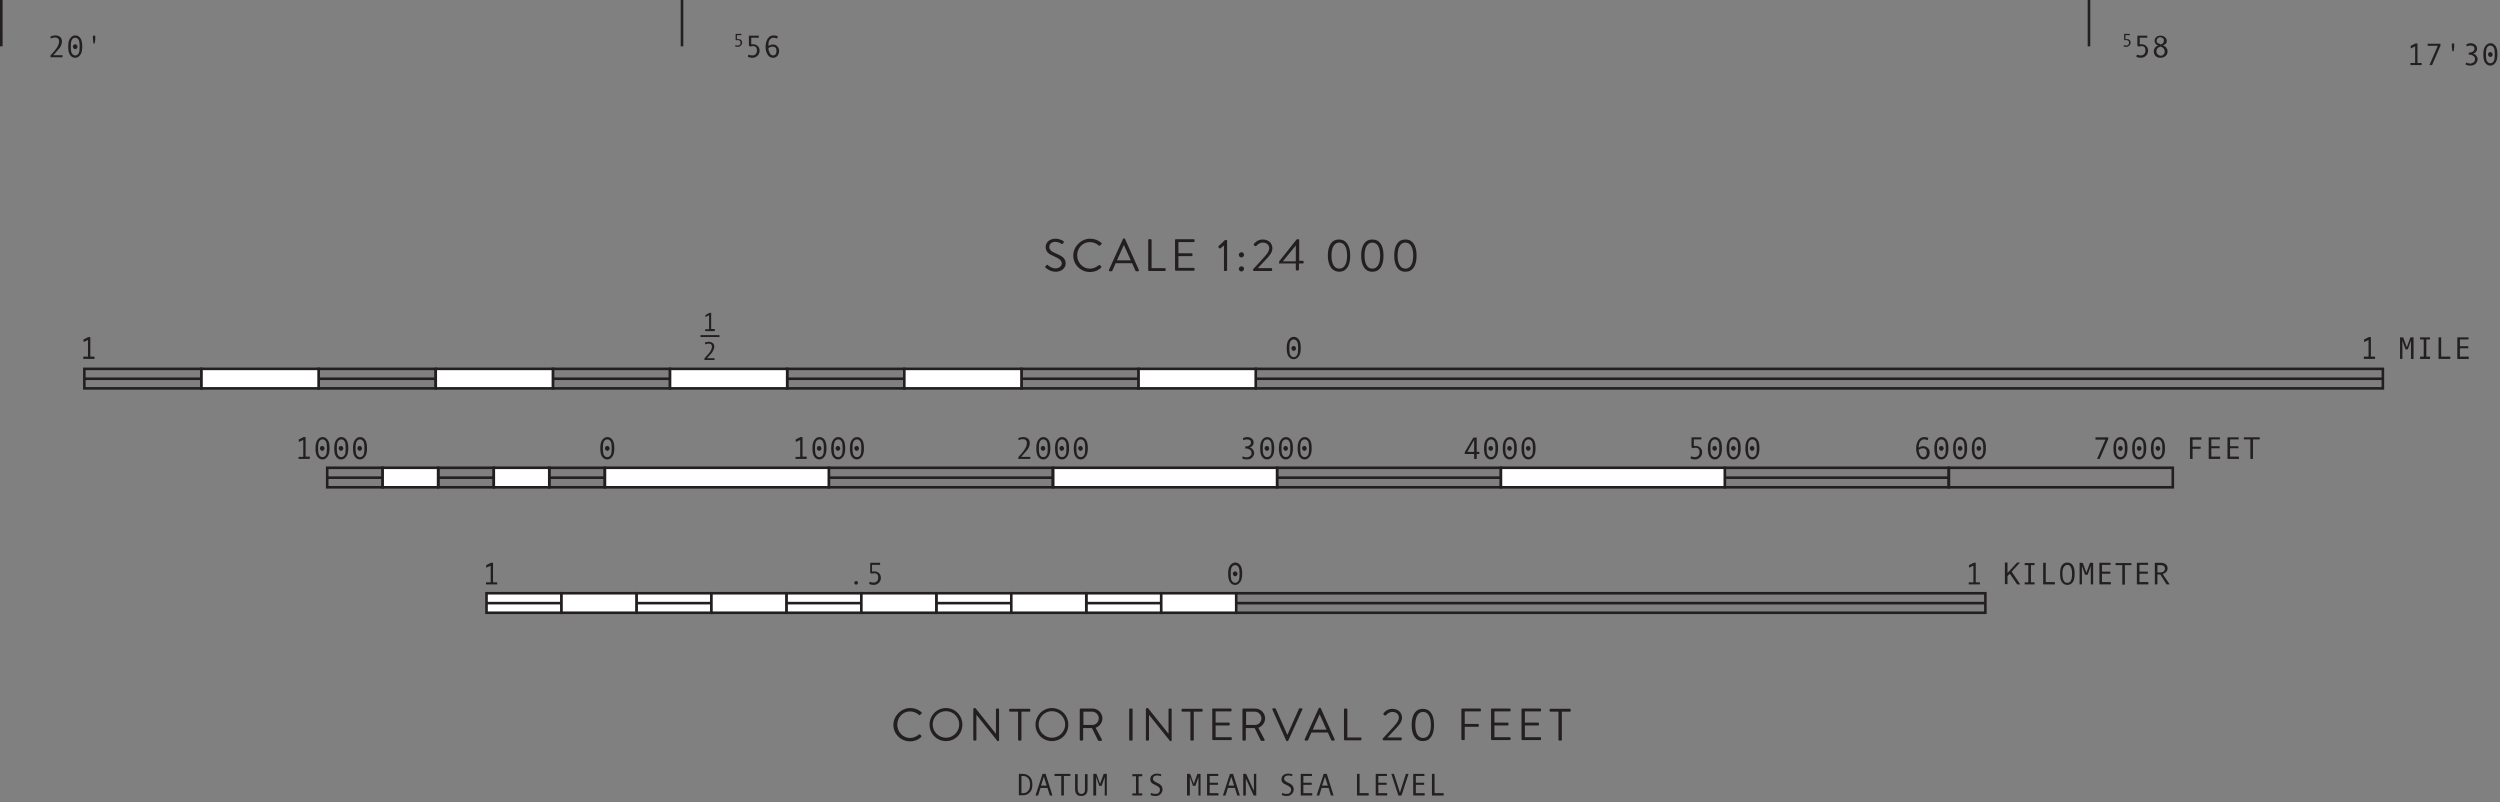 <?xml version="1.0" encoding="utf-8"?>
<!-- Generator: Adobe Illustrator 17.1.0, SVG Export Plug-In . SVG Version: 6.00 Build 0)  -->
<!DOCTYPE svg PUBLIC "-//W3C//DTD SVG 1.1//EN" "http://www.w3.org/Graphics/SVG/1.1/DTD/svg11.dtd">
<svg version="1.1" id="Layer_1" xmlns="http://www.w3.org/2000/svg" xmlns:xlink="http://www.w3.org/1999/xlink" x="0px" y="0px"
	 viewBox="0 0 960.4 308.2" enable-background="new 0 0 960.4 308.2" xml:space="preserve">
<rect x="0" y="0" width="960.4" height="308.2" fill="#808080" stroke="none"/>
<line fill="none" stroke="#231F20" stroke-miterlimit="10" x1="0.5" y1="0" x2="0.5" y2="17.8"/>
<line fill="none" stroke="#231F20" stroke-miterlimit="10" x1="262" y1="0" x2="262" y2="17.8"/>
<line fill="none" stroke="#231F20" stroke-miterlimit="10" x1="802.5" y1="0" x2="802.5" y2="17.8"/>
<g>
	<g>
		<path fill="#231F20" d="M23.9,22h-4.5v-0.7c1.2-1.3,1.9-2.1,2.2-2.6s0.6-0.9,0.8-1.4s0.3-1,0.3-1.4c0-0.5-0.1-0.8-0.4-1.1
			s-0.7-0.4-1.2-0.4c-0.4,0-0.9,0.1-1.6,0.4l-0.1-0.8c0.6-0.2,1.2-0.4,1.9-0.4c0.7,0,1.3,0.2,1.8,0.6s0.7,1,0.7,1.7
			c0,0.5-0.1,1-0.3,1.5s-0.5,1-0.9,1.4s-1.1,1.3-2.1,2.4h3.5V22z"/>
		<path fill="#231F20" d="M28.9,13.6c0.9,0,1.5,0.4,2,1.1s0.7,1.8,0.7,3.2c0,1.3-0.2,2.4-0.7,3.1s-1.1,1.2-2,1.2
			c-0.9,0-1.5-0.4-2-1.1s-0.7-1.8-0.7-3.2c0-1.3,0.2-2.4,0.7-3.1S28,13.6,28.9,13.6z M28.9,21.3c0.6,0,1-0.3,1.3-0.8
			s0.4-1.4,0.4-2.6c0-1.2-0.1-2.1-0.4-2.6s-0.7-0.8-1.3-0.8c-0.6,0-1,0.3-1.3,0.8s-0.4,1.4-0.4,2.6c0,1.2,0.1,2.1,0.4,2.6
			S28.4,21.3,28.9,21.3z M28.9,17c0.2,0,0.5,0.1,0.6,0.3s0.3,0.4,0.3,0.6c0,0.3-0.1,0.5-0.3,0.7s-0.4,0.3-0.6,0.3
			c-0.2,0-0.4-0.1-0.6-0.3s-0.3-0.4-0.3-0.7c0-0.2,0.1-0.5,0.2-0.6S28.7,17,28.9,17z"/>
		<path fill="#231F20" d="M36.6,15.1l-0.2,1.6h-0.5l-0.2-1.6v-1.4h0.9V15.1z"/>
	</g>
</g>
<g>
	<g>
		<path fill="#231F20" d="M283.1,15.1c0.2,0,0.3-0.1,0.5-0.1c0.5,0,0.8,0.1,1.1,0.4c0.3,0.3,0.4,0.6,0.4,1c0,0.4-0.2,0.8-0.5,1.1
			c-0.3,0.3-0.7,0.5-1.1,0.5c-0.4,0-0.8-0.1-1.1-0.2l0.1-0.5c0.3,0.1,0.6,0.2,1,0.2c0.3,0,0.5-0.1,0.7-0.3c0.2-0.2,0.3-0.5,0.3-0.8
			c0-0.3-0.1-0.6-0.3-0.7c-0.2-0.2-0.4-0.3-0.7-0.3c-0.2,0-0.4,0-0.6,0.1l-0.3-0.2v-2.3h2.2v0.5h-1.7V15.1z"/>
		<path fill="#231F20" d="M288.4,17.1c0.3-0.1,0.5-0.1,0.8-0.1c0.8,0,1.4,0.2,1.9,0.7s0.7,1.1,0.7,1.8c0,0.8-0.3,1.4-0.8,1.9
			s-1.2,0.8-1.9,0.8c-0.7,0-1.3-0.1-1.8-0.4l0.2-0.8c0.5,0.2,1.1,0.3,1.6,0.3c0.5,0,0.9-0.2,1.2-0.5s0.5-0.8,0.5-1.4
			c0-0.6-0.1-1-0.4-1.3s-0.7-0.4-1.1-0.4c-0.3,0-0.7,0.1-1,0.2l-0.6-0.3v-3.9h3.8v0.8h-2.9V17.1z"/>
		<path fill="#231F20" d="M295.2,17.7c0.5-0.4,1.1-0.6,1.7-0.6c0.7,0,1.3,0.2,1.7,0.7s0.7,1,0.7,1.7c0,0.8-0.2,1.4-0.6,1.9
			s-1,0.8-1.7,0.8c-0.9,0-1.6-0.4-2.1-1.2s-0.8-1.8-0.8-3c0-1.2,0.3-2.3,0.8-3.1s1.3-1.3,2.2-1.3c0.6,0,1.2,0.1,1.7,0.3l-0.2,0.9
			c-0.5-0.2-1-0.3-1.5-0.3c-0.6,0-1.1,0.3-1.5,0.9S295.2,16.7,295.2,17.7z M295.2,18.5c0,0.7,0.2,1.3,0.5,1.9s0.8,0.9,1.3,0.9
			c0.4,0,0.8-0.2,1-0.5s0.3-0.7,0.3-1.3c0-0.5-0.1-0.9-0.4-1.2s-0.6-0.4-1.1-0.4C296.2,17.9,295.7,18.1,295.2,18.5z"/>
	</g>
</g>
<g>
	<g>
		<path fill="#231F20" d="M401.6,102.3c0.1-0.1,0.2-0.2,0.3-0.3c0.2-0.2,0.4-0.4,0.6-0.2c0.1,0.1,1.4,1.3,3,1.3
			c1.4,0,2.4-0.9,2.4-1.9c0-1.2-1.1-1.9-3.1-2.8c-1.9-0.8-3.1-1.6-3.1-3.6c0-1.2,1-3.1,3.8-3.1c1.7,0,3,0.9,3,0.9
			c0.1,0.1,0.3,0.3,0.1,0.6c-0.1,0.1-0.1,0.2-0.2,0.3c-0.2,0.2-0.3,0.3-0.6,0.2c-0.1-0.1-1.2-0.8-2.3-0.8c-1.9,0-2.4,1.2-2.4,1.9
			c0,1.2,0.9,1.9,2.4,2.5c2.4,1,3.9,1.9,3.9,3.9c0,1.8-1.7,3.2-3.8,3.2c-2.1,0-3.5-1.2-3.7-1.4C401.5,102.8,401.4,102.6,401.6,102.3
			z"/>
		<path fill="#231F20" d="M418.8,91.7c1.8,0,3.1,0.6,4.3,1.6c0.1,0.1,0.2,0.4,0,0.5l-0.5,0.5c-0.1,0.2-0.3,0.2-0.5,0
			c-0.9-0.8-2.2-1.3-3.4-1.3c-2.8,0-4.9,2.3-4.9,5.1c0,2.7,2.1,5.1,4.9,5.1c1.5,0,2.4-0.6,3.4-1.3c0.2-0.1,0.3-0.1,0.4-0.1l0.5,0.5
			c0.1,0.1,0.1,0.4,0,0.5c-1.2,1.2-2.7,1.7-4.3,1.7c-3.5,0-6.4-2.8-6.4-6.3S415.3,91.7,418.8,91.7z"/>
		<path fill="#231F20" d="M426,103.7l5.4-11.9c0.1-0.1,0.1-0.2,0.3-0.2h0.2c0.2,0,0.2,0.1,0.3,0.2l5.3,11.9c0.1,0.2,0,0.5-0.3,0.5
			h-0.7c-0.2,0-0.3-0.1-0.3-0.2l-1.3-2.9h-6.3l-1.3,2.9c0,0.1-0.1,0.2-0.3,0.2h-0.7C426.1,104.2,425.9,103.9,426,103.7z M434.4,100
			c-0.9-1.9-1.7-3.9-2.6-5.8h-0.1l-2.6,5.8H434.4z"/>
		<path fill="#231F20" d="M441.1,92.2c0-0.2,0.1-0.3,0.3-0.3h0.7c0.2,0,0.3,0.2,0.3,0.3V103h5.1c0.2,0,0.3,0.2,0.3,0.3v0.5
			c0,0.2-0.1,0.3-0.3,0.3h-6.1c-0.2,0-0.3-0.2-0.3-0.3V92.2z"/>
		<path fill="#231F20" d="M451.4,92.2c0-0.2,0.1-0.3,0.3-0.3h6.9c0.2,0,0.3,0.2,0.3,0.3v0.5c0,0.2-0.1,0.3-0.3,0.3h-5.9v4.3h5.1
			c0.2,0,0.3,0.2,0.3,0.3v0.5c0,0.2-0.2,0.3-0.3,0.3h-5.1v4.5h5.9c0.2,0,0.3,0.2,0.3,0.3v0.5c0,0.2-0.1,0.3-0.3,0.3h-6.9
			c-0.2,0-0.3-0.2-0.3-0.3V92.2z"/>
		<path fill="#231F20" d="M470.1,94.4l-1.3,1c-0.1,0.1-0.3,0.1-0.4,0l-0.3-0.4c-0.1-0.1-0.1-0.3,0-0.4l2.5-2.4h0.5
			c0.2,0,0.3,0.2,0.3,0.3v11.3c0,0.2-0.1,0.3-0.3,0.3h-0.6c-0.2,0-0.3-0.2-0.3-0.3V94.4z"/>
		<path fill="#231F20" d="M475.9,97.9c0-0.6,0.5-1,1-1c0.6,0,1,0.4,1,1c0,0.5-0.4,1-1,1C476.4,98.9,475.9,98.5,475.9,97.9z
			 M476.9,102.3c0.6,0,1,0.4,1,1c0,0.5-0.4,1-1,1c-0.5,0-1-0.5-1-1C475.9,102.8,476.4,102.3,476.9,102.3z"/>
		<path fill="#231F20" d="M481.5,103.3c1.4-1.5,2.9-3.1,4.3-4.7c1.2-1.3,1.8-2.4,1.8-3.2c0-1-0.7-2.2-2.5-2.2c-1.1,0-2,0.7-2.5,1.3
			c-0.1,0.1-0.3,0.1-0.5,0l-0.4-0.3c-0.1-0.1-0.1-0.3,0-0.5c0,0,1.2-1.7,3.3-1.7c2.5,0,3.8,1.6,3.8,3.4c0,1.5-1,2.7-2.2,4
			c-1.1,1.2-2.3,2.4-3.4,3.6h5.2c0.2,0,0.3,0.2,0.3,0.3v0.5c0,0.2-0.2,0.3-0.3,0.3h-6.7c-0.2,0-0.3-0.2-0.3-0.3V103.3z"/>
		<path fill="#231F20" d="M491.4,101.1v-0.7l6.7-8.4c0.1-0.1,0.1-0.1,0.3-0.1h0.4c0.2,0,0.3,0.1,0.3,0.3l0,8h1.4
			c0.2,0,0.3,0.1,0.3,0.3v0.4c0,0.2-0.1,0.3-0.3,0.3H499v2.4c0,0.2-0.2,0.3-0.3,0.3h-0.6c-0.2,0-0.3-0.2-0.3-0.3v-2.4h-6
			C491.5,101.4,491.4,101.3,491.4,101.1z M497.8,100.4v-6.1l-5,6.1H497.8z"/>
		<path fill="#231F20" d="M510.1,98.2c0-3.9,1.5-6.2,4.3-6.2c2.7,0,4.3,2.3,4.3,6.2c0,3.9-1.5,6.2-4.3,6.2
			C511.7,104.3,510.1,102,510.1,98.2z M517.5,98.2c0-3.2-1.1-5-3-5c-1.9,0-3,1.8-3,5c0,3.2,1.1,5,3,5
			C516.4,103.2,517.5,101.4,517.5,98.2z"/>
		<path fill="#231F20" d="M522.9,98.2c0-3.9,1.5-6.2,4.3-6.2s4.3,2.3,4.3,6.2c0,3.9-1.5,6.2-4.3,6.2S522.9,102,522.9,98.2z
			 M530.2,98.2c0-3.2-1.1-5-3-5c-1.9,0-3,1.8-3,5c0,3.2,1.1,5,3,5C529.1,103.2,530.2,101.4,530.2,98.2z"/>
		<path fill="#231F20" d="M535.6,98.2c0-3.9,1.5-6.2,4.3-6.2s4.3,2.3,4.3,6.2c0,3.9-1.5,6.2-4.3,6.2S535.6,102,535.6,98.2z
			 M542.9,98.2c0-3.2-1.1-5-3-5c-1.9,0-3,1.8-3,5c0,3.2,1.1,5,3,5C541.8,103.2,542.9,101.4,542.9,98.2z"/>
	</g>
</g>
<g>
	<g>
		<path fill="#231F20" d="M349.7,272c1.8,0,3.1,0.6,4.3,1.6c0.1,0.1,0.2,0.4,0,0.5l-0.5,0.5c-0.1,0.2-0.3,0.2-0.5,0
			c-0.9-0.8-2.2-1.3-3.4-1.3c-2.8,0-4.9,2.3-4.9,5.1c0,2.7,2.1,5.1,4.9,5.1c1.5,0,2.4-0.6,3.4-1.3c0.2-0.1,0.3-0.1,0.4-0.1l0.5,0.5
			c0.1,0.1,0.1,0.4,0,0.5c-1.2,1.2-2.7,1.7-4.3,1.7c-3.5,0-6.4-2.8-6.4-6.3S346.2,272,349.7,272z"/>
		<path fill="#231F20" d="M363.4,272c3.5,0,6.3,2.8,6.3,6.4s-2.8,6.3-6.3,6.3s-6.3-2.8-6.3-6.3S359.8,272,363.4,272z M363.4,283.4
			c2.8,0,5.1-2.3,5.1-5.1s-2.3-5.1-5.1-5.1s-5.1,2.3-5.1,5.1S360.6,283.4,363.4,283.4z"/>
		<path fill="#231F20" d="M374,272.3c0-0.2,0.2-0.3,0.3-0.3h0.4l7.9,9.9c0,0,0,0,0,0v-9.4c0-0.2,0.1-0.3,0.3-0.3h0.6
			c0.2,0,0.3,0.2,0.3,0.3v11.9c0,0.2-0.2,0.3-0.3,0.3h-0.3l-8.1-10.1h0v9.6c0,0.2-0.1,0.3-0.3,0.3h-0.6c-0.2,0-0.3-0.2-0.3-0.3
			V272.3z"/>
		<path fill="#231F20" d="M391,273.4H388c-0.2,0-0.3-0.2-0.3-0.3v-0.5c0-0.2,0.1-0.3,0.3-0.3h7.5c0.2,0,0.3,0.2,0.3,0.3v0.5
			c0,0.2-0.1,0.3-0.3,0.3h-3.1v10.8c0,0.2-0.2,0.3-0.3,0.3h-0.7c-0.2,0-0.3-0.2-0.3-0.3V273.4z"/>
		<path fill="#231F20" d="M404.1,272c3.5,0,6.3,2.8,6.3,6.4s-2.8,6.3-6.3,6.3s-6.3-2.8-6.3-6.3S400.6,272,404.1,272z M404.1,283.4
			c2.8,0,5.1-2.3,5.1-5.1s-2.3-5.1-5.1-5.1s-5.1,2.3-5.1,5.1S401.3,283.4,404.1,283.4z"/>
		<path fill="#231F20" d="M414.8,272.5c0-0.2,0.1-0.3,0.3-0.3h4.6c2.1,0,3.8,1.7,3.8,3.8c0,1.6-1.1,3-2.6,3.6l2.4,4.5
			c0.1,0.2,0,0.5-0.3,0.5h-0.9c-0.2,0-0.2-0.1-0.3-0.2l-2.3-4.7h-3.4v4.5c0,0.2-0.2,0.3-0.3,0.3h-0.7c-0.2,0-0.3-0.2-0.3-0.3V272.5z
			 M419.6,278.5c1.4,0,2.5-1.1,2.5-2.6c0-1.3-1.2-2.5-2.5-2.5h-3.4v5.1H419.6z"/>
		<path fill="#231F20" d="M433.8,272.5c0-0.2,0.2-0.3,0.3-0.3h0.7c0.2,0,0.3,0.2,0.3,0.3v11.7c0,0.2-0.2,0.3-0.3,0.3h-0.7
			c-0.2,0-0.3-0.2-0.3-0.3V272.5z"/>
		<path fill="#231F20" d="M440.3,272.3c0-0.2,0.2-0.3,0.3-0.3h0.4l7.9,9.9c0,0,0,0,0,0v-9.4c0-0.2,0.1-0.3,0.3-0.3h0.6
			c0.2,0,0.3,0.2,0.3,0.3v11.9c0,0.2-0.2,0.3-0.3,0.3h-0.3l-8.1-10.1h0v9.6c0,0.2-0.1,0.3-0.3,0.3h-0.6c-0.2,0-0.3-0.2-0.3-0.3
			V272.3z"/>
		<path fill="#231F20" d="M457.3,273.4h-3.1c-0.2,0-0.3-0.2-0.3-0.3v-0.5c0-0.2,0.1-0.3,0.3-0.3h7.5c0.2,0,0.3,0.2,0.3,0.3v0.5
			c0,0.2-0.1,0.3-0.3,0.3h-3.1v10.8c0,0.2-0.2,0.3-0.3,0.3h-0.7c-0.2,0-0.3-0.2-0.3-0.3V273.4z"/>
		<path fill="#231F20" d="M465.6,272.5c0-0.2,0.1-0.3,0.3-0.3h6.9c0.2,0,0.3,0.2,0.3,0.3v0.5c0,0.2-0.1,0.3-0.3,0.3H467v4.3h5.1
			c0.2,0,0.3,0.2,0.3,0.3v0.5c0,0.2-0.2,0.3-0.3,0.3H467v4.5h5.9c0.2,0,0.3,0.2,0.3,0.3v0.5c0,0.2-0.1,0.3-0.3,0.3H466
			c-0.2,0-0.3-0.2-0.3-0.3V272.5z"/>
		<path fill="#231F20" d="M477.3,272.5c0-0.2,0.1-0.3,0.3-0.3h4.6c2.1,0,3.8,1.7,3.8,3.8c0,1.6-1.1,3-2.6,3.6l2.4,4.5
			c0.1,0.2,0,0.5-0.3,0.5h-0.9c-0.2,0-0.2-0.1-0.3-0.2l-2.3-4.7h-3.4v4.5c0,0.2-0.2,0.3-0.3,0.3h-0.7c-0.2,0-0.3-0.2-0.3-0.3V272.5z
			 M482.1,278.5c1.4,0,2.5-1.1,2.5-2.6c0-1.3-1.2-2.5-2.5-2.5h-3.4v5.1H482.1z"/>
		<path fill="#231F20" d="M488.8,272.6c-0.1-0.2,0-0.5,0.3-0.5h0.7c0.2,0,0.3,0.1,0.3,0.2l4.4,9.9h0.1l4.4-9.9
			c0-0.1,0.2-0.2,0.3-0.2h0.7c0.3,0,0.4,0.2,0.3,0.5l-5.4,11.9c-0.1,0.1-0.2,0.2-0.3,0.2h-0.2c-0.1,0-0.2-0.1-0.3-0.2L488.8,272.6z"
			/>
		<path fill="#231F20" d="M501.2,284l5.4-11.9c0.1-0.1,0.1-0.2,0.3-0.2h0.2c0.2,0,0.2,0.1,0.3,0.2l5.3,11.9c0.1,0.2,0,0.5-0.3,0.5
			h-0.7c-0.2,0-0.3-0.1-0.3-0.2l-1.3-2.9h-6.3l-1.3,2.9c0,0.1-0.1,0.2-0.3,0.2h-0.7C501.3,284.5,501.1,284.3,501.2,284z
			 M509.6,280.3c-0.9-1.9-1.7-3.9-2.6-5.8h-0.1l-2.6,5.8H509.6z"/>
		<path fill="#231F20" d="M516.3,272.5c0-0.2,0.1-0.3,0.3-0.3h0.7c0.2,0,0.3,0.2,0.3,0.3v10.8h5.1c0.2,0,0.3,0.2,0.3,0.3v0.5
			c0,0.2-0.1,0.3-0.3,0.3h-6.1c-0.2,0-0.3-0.2-0.3-0.3V272.5z"/>
		<path fill="#231F20" d="M531.3,283.6c1.4-1.5,2.9-3.1,4.3-4.7c1.2-1.3,1.8-2.4,1.8-3.2c0-1-0.7-2.2-2.5-2.2c-1.1,0-2,0.7-2.5,1.3
			c-0.1,0.1-0.3,0.1-0.5,0l-0.4-0.3c-0.1-0.1-0.1-0.3,0-0.5c0,0,1.2-1.7,3.3-1.7c2.5,0,3.8,1.6,3.8,3.4c0,1.5-1,2.7-2.2,4
			c-1.1,1.2-2.3,2.4-3.4,3.6h5.2c0.2,0,0.3,0.2,0.3,0.3v0.5c0,0.2-0.2,0.3-0.3,0.3h-6.7c-0.2,0-0.3-0.2-0.3-0.3V283.6z"/>
		<path fill="#231F20" d="M542.3,278.5c0-3.9,1.5-6.2,4.3-6.2s4.3,2.3,4.3,6.2c0,3.9-1.5,6.2-4.3,6.2S542.3,282.4,542.3,278.5z
			 M549.7,278.5c0-3.2-1.1-5-3-5c-1.9,0-3,1.8-3,5c0,3.2,1.1,5,3,5C548.6,283.5,549.7,281.7,549.7,278.5z"/>
		<path fill="#231F20" d="M561.4,272.5c0-0.2,0.1-0.3,0.3-0.3h6.9c0.2,0,0.3,0.2,0.3,0.3v0.5c0,0.2-0.1,0.3-0.3,0.3h-5.9v4.8h5.1
			c0.2,0,0.3,0.2,0.3,0.3v0.5c0,0.2-0.2,0.3-0.3,0.3h-5.1v4.8c0,0.2-0.2,0.3-0.3,0.3h-0.7c-0.2,0-0.3-0.2-0.3-0.3V272.5z"/>
		<path fill="#231F20" d="M572.8,272.5c0-0.2,0.1-0.3,0.3-0.3h6.9c0.2,0,0.3,0.2,0.3,0.3v0.5c0,0.2-0.1,0.3-0.3,0.3h-5.9v4.3h5.1
			c0.2,0,0.3,0.2,0.3,0.3v0.5c0,0.2-0.2,0.3-0.3,0.3h-5.1v4.5h5.9c0.2,0,0.3,0.2,0.3,0.3v0.5c0,0.2-0.1,0.3-0.3,0.3h-6.9
			c-0.2,0-0.3-0.2-0.3-0.3V272.5z"/>
		<path fill="#231F20" d="M584.5,272.5c0-0.2,0.1-0.3,0.3-0.3h6.9c0.2,0,0.3,0.2,0.3,0.3v0.5c0,0.2-0.1,0.3-0.3,0.3h-5.9v4.3h5.1
			c0.2,0,0.3,0.2,0.3,0.3v0.5c0,0.2-0.2,0.3-0.3,0.3h-5.1v4.5h5.9c0.2,0,0.3,0.2,0.3,0.3v0.5c0,0.2-0.1,0.3-0.3,0.3h-6.9
			c-0.2,0-0.3-0.2-0.3-0.3V272.5z"/>
		<path fill="#231F20" d="M598.7,273.4h-3.1c-0.2,0-0.3-0.2-0.3-0.3v-0.5c0-0.2,0.1-0.3,0.3-0.3h7.5c0.2,0,0.3,0.2,0.3,0.3v0.5
			c0,0.2-0.1,0.3-0.3,0.3H600v10.8c0,0.2-0.2,0.3-0.3,0.3H599c-0.2,0-0.3-0.2-0.3-0.3V273.4z"/>
		<path fill="#231F20" d="M391.4,297.3h1.6c1.1,0,1.9,0.4,2.6,1.1s1,1.7,1,3c0,1.3-0.3,2.3-1,3s-1.5,1.1-2.5,1.1h-1.7V297.3z
			 M392.4,304.7h0.7c0.8,0,1.4-0.3,1.9-0.9s0.7-1.4,0.7-2.4c0-1-0.2-1.8-0.7-2.4s-1.1-0.9-1.9-0.9h-0.7V304.7z"/>
		<path fill="#231F20" d="M404.3,305.6h-1l-0.9-2.9h-2.7l-0.9,2.9h-1l2.7-8.3h1.2L404.3,305.6z M402.1,301.8l-1.1-3.4l-1.1,3.4
			H402.1z"/>
		<path fill="#231F20" d="M411.2,298.1h-2.5v7.5h-1v-7.5h-2.6v-0.8h6.1V298.1z"/>
		<path fill="#231F20" d="M417.8,303c0,1-0.2,1.7-0.6,2.1s-1,0.7-1.8,0.7c-1.6,0-2.4-0.9-2.4-2.7v-5.7h1v5.6c0,1.3,0.5,2,1.4,2
			c0.5,0,0.8-0.2,1.1-0.5s0.3-0.8,0.3-1.5v-5.6h1V303z"/>
		<path fill="#231F20" d="M425.3,305.6h-0.9v-7.1l-1.2,3.4h-0.9l-1.2-3.4v7.1H420v-8.3h1.2l1.4,3.8l1.4-3.8h1.2V305.6z"/>
		<path fill="#231F20" d="M438.8,305.6h-3.8v-0.8h1.4v-6.6h-1.4v-0.8h3.8v0.8h-1.4v6.6h1.4V305.6z"/>
		<path fill="#231F20" d="M446,298.2c-0.5-0.2-1-0.3-1.4-0.3c-0.5,0-0.9,0.1-1.2,0.3s-0.5,0.6-0.5,1c0,0.5,0.4,0.9,1.2,1.3
			c0.6,0.3,1,0.5,1.2,0.6s0.4,0.3,0.6,0.5s0.4,0.4,0.5,0.7s0.2,0.6,0.2,0.9c0,0.8-0.3,1.4-0.8,1.9s-1.2,0.7-1.9,0.7
			c-0.7,0-1.3-0.1-1.9-0.4l0.2-0.8c0.6,0.3,1.2,0.4,1.6,0.4c0.5,0,1-0.1,1.3-0.4s0.5-0.7,0.5-1.2c0-0.4-0.1-0.7-0.3-0.9
			s-0.6-0.5-1.2-0.8c-0.6-0.3-1-0.5-1.2-0.6s-0.3-0.2-0.5-0.4s-0.3-0.4-0.4-0.6s-0.1-0.5-0.1-0.7c0-0.7,0.2-1.2,0.7-1.6
			s1.1-0.6,1.9-0.6c0.6,0,1.1,0.1,1.6,0.3L446,298.2z"/>
		<path fill="#231F20" d="M461.3,305.6h-0.9v-7.1l-1.2,3.4h-0.9l-1.2-3.4v7.1H456v-8.3h1.2l1.4,3.8l1.4-3.8h1.2V305.6z"/>
		<path fill="#231F20" d="M468,305.6h-4.3v-8.3h4.3v0.8h-3.3v2.6h3.2v0.8h-3.2v3.2h3.4V305.6z"/>
		<path fill="#231F20" d="M476.3,305.6h-1l-0.9-2.9h-2.7l-0.9,2.9h-1l2.7-8.3h1.2L476.3,305.6z M474.1,301.8l-1.1-3.4l-1.1,3.4
			H474.1z"/>
		<path fill="#231F20" d="M482.7,305.6h-1.1l-3-6.5v6.5h-1v-8.3h1.1l3,6.5v-6.5h0.9V305.6z"/>
		<path fill="#231F20" d="M496.4,298.2c-0.5-0.2-1-0.3-1.4-0.3c-0.5,0-0.9,0.1-1.2,0.3s-0.5,0.6-0.5,1c0,0.5,0.4,0.9,1.2,1.3
			c0.6,0.3,1,0.5,1.2,0.6s0.4,0.3,0.6,0.5s0.4,0.4,0.5,0.7s0.2,0.6,0.2,0.9c0,0.8-0.3,1.4-0.8,1.9s-1.2,0.7-1.9,0.7
			c-0.7,0-1.3-0.1-1.9-0.4l0.2-0.8c0.6,0.3,1.2,0.4,1.6,0.4c0.5,0,1-0.1,1.3-0.4s0.5-0.7,0.5-1.2c0-0.4-0.1-0.7-0.3-0.9
			s-0.6-0.5-1.2-0.8c-0.6-0.3-1-0.5-1.2-0.6s-0.3-0.2-0.5-0.4s-0.3-0.4-0.4-0.6s-0.1-0.5-0.1-0.7c0-0.7,0.2-1.2,0.7-1.6
			s1.1-0.6,1.9-0.6c0.6,0,1.1,0.1,1.6,0.3L496.4,298.2z"/>
		<path fill="#231F20" d="M504,305.6h-4.3v-8.3h4.3v0.8h-3.3v2.6h3.2v0.8h-3.2v3.2h3.4V305.6z"/>
		<path fill="#231F20" d="M512.3,305.6h-1l-0.9-2.9h-2.7l-0.9,2.9h-1l2.7-8.3h1.2L512.3,305.6z M510.1,301.8l-1.1-3.4l-1.1,3.4
			H510.1z"/>
		<path fill="#231F20" d="M525.8,305.6h-4.5v-8.3h1v7.4h3.5V305.6z"/>
		<path fill="#231F20" d="M532.8,305.6h-4.3v-8.3h4.3v0.8h-3.3v2.6h3.2v0.8h-3.2v3.2h3.4V305.6z"/>
		<path fill="#231F20" d="M541.1,297.3l-2.7,8.3h-1.2l-2.7-8.3h1l2.3,7.2l2.3-7.2H541.1z"/>
		<path fill="#231F20" d="M547.2,305.6h-4.3v-8.3h4.3v0.8h-3.3v2.6h3.2v0.8h-3.2v3.2h3.4V305.6z"/>
		<path fill="#231F20" d="M554.6,305.6h-4.5v-8.3h1v7.4h3.5V305.6z"/>
	</g>
</g>
<g>
	<g>
		<path fill="#231F20" d="M816.5,15.1c0.2,0,0.3-0.1,0.5-0.1c0.5,0,0.8,0.1,1.1,0.4c0.3,0.3,0.4,0.6,0.4,1c0,0.4-0.2,0.8-0.5,1.1
			c-0.3,0.3-0.7,0.5-1.1,0.5c-0.4,0-0.8-0.1-1.1-0.2l0.1-0.5c0.3,0.1,0.6,0.2,1,0.2c0.3,0,0.5-0.1,0.7-0.3c0.2-0.2,0.3-0.5,0.3-0.8
			c0-0.3-0.1-0.6-0.3-0.7c-0.2-0.2-0.4-0.3-0.7-0.3c-0.2,0-0.4,0-0.6,0.1l-0.3-0.2v-2.3h2.2v0.5h-1.7V15.1z"/>
		<path fill="#231F20" d="M821.8,17.1c0.3-0.1,0.5-0.1,0.8-0.1c0.8,0,1.4,0.2,1.9,0.7s0.7,1.1,0.7,1.8c0,0.8-0.3,1.4-0.8,1.9
			s-1.2,0.8-1.9,0.8c-0.7,0-1.3-0.1-1.8-0.4l0.2-0.8c0.5,0.2,1.1,0.3,1.6,0.3c0.5,0,0.9-0.2,1.2-0.5s0.5-0.8,0.5-1.4
			c0-0.6-0.1-1-0.4-1.3s-0.7-0.4-1.1-0.4c-0.3,0-0.7,0.1-1,0.2l-0.6-0.3v-3.9h3.8v0.8h-2.9V17.1z"/>
		<path fill="#231F20" d="M830.9,17.5c0.6,0.2,1,0.4,1.3,0.8s0.5,0.9,0.5,1.4c0,0.8-0.3,1.4-0.8,1.8s-1.1,0.7-1.9,0.7
			c-0.8,0-1.4-0.2-1.9-0.7s-0.7-1-0.7-1.8c0-0.5,0.2-1,0.5-1.4s0.8-0.7,1.3-0.8c-0.5-0.1-0.8-0.3-1.1-0.7s-0.4-0.7-0.4-1.1
			c0-0.5,0.2-1,0.6-1.4s1-0.6,1.7-0.6c0.7,0,1.2,0.2,1.7,0.6s0.7,0.9,0.7,1.4c0,0.4-0.1,0.8-0.4,1.1S831.3,17.3,830.9,17.5z
			 M830,17.9c-1.1,0.3-1.6,0.9-1.6,1.8c0,0.5,0.2,0.9,0.5,1.2s0.7,0.5,1.1,0.5c0.5,0,0.8-0.1,1.1-0.4s0.5-0.7,0.5-1.2
			c0-0.4-0.1-0.7-0.3-1S830.7,18.1,830,17.9z M830,17.1c0,0,0.1,0,0.3-0.1s0.3-0.1,0.4-0.2s0.2-0.2,0.3-0.3s0.2-0.2,0.2-0.4
			s0.1-0.3,0.1-0.5c0-0.4-0.1-0.7-0.4-0.9s-0.6-0.4-1-0.4c-0.4,0-0.7,0.1-1,0.4s-0.4,0.6-0.4,0.9c0,0.2,0,0.4,0.1,0.6
			s0.2,0.3,0.4,0.4s0.3,0.2,0.5,0.2S830,17.1,830,17.1z"/>
	</g>
</g>
<g>
	<g>
		<path fill="#231F20" d="M930.3,25H926v-0.8h1.8v-6.4l-1.7,0.8v-1l1.8-0.9h0.8v7.5h1.6V25z"/>
		<path fill="#231F20" d="M937.6,17.4l-3.3,7.6h-1l3.2-7.4h-3.9v-0.8h4.9V17.4z"/>
		<path fill="#231F20" d="M942.8,18.1l-0.2,1.6h-0.5l-0.2-1.6v-1.4h0.9V18.1z"/>
		<path fill="#231F20" d="M950.1,20.6c0.5,0.1,0.9,0.4,1.2,0.8s0.5,0.8,0.5,1.3c0,0.7-0.3,1.3-0.8,1.8s-1.2,0.7-2,0.7
			c-0.7,0-1.2-0.1-1.8-0.4l0.2-0.8c0.5,0.3,1.1,0.4,1.6,0.4c0.5,0,0.9-0.2,1.3-0.5s0.5-0.7,0.5-1.2c0-0.5-0.2-0.9-0.6-1.2
			s-0.9-0.5-1.5-0.5h-0.3v-0.8h0.1c0.6,0,1.1-0.1,1.5-0.4s0.6-0.7,0.6-1.1c0-0.4-0.1-0.7-0.4-0.9s-0.7-0.3-1.2-0.3
			c-0.4,0-0.9,0.1-1.4,0.3l-0.1-0.8c0.5-0.2,1.1-0.4,1.6-0.4c0.7,0,1.3,0.2,1.8,0.6s0.7,0.9,0.7,1.5c0,0.4-0.1,0.8-0.4,1.2
			S950.5,20.4,950.1,20.6L950.1,20.6z"/>
		<path fill="#231F20" d="M956.7,16.6c0.9,0,1.5,0.4,2,1.1s0.7,1.8,0.7,3.2c0,1.3-0.2,2.4-0.7,3.1s-1.1,1.2-2,1.2
			c-0.9,0-1.5-0.4-2-1.1s-0.7-1.8-0.7-3.2c0-1.3,0.2-2.4,0.7-3.1S955.9,16.6,956.7,16.6z M956.7,24.3c0.6,0,1-0.3,1.3-0.8
			s0.4-1.4,0.4-2.6c0-1.2-0.1-2.1-0.4-2.6s-0.7-0.8-1.3-0.8c-0.6,0-1,0.3-1.3,0.8s-0.4,1.4-0.4,2.6c0,1.2,0.1,2.1,0.4,2.6
			S956.2,24.3,956.7,24.3z M956.7,20c0.2,0,0.5,0.1,0.6,0.3s0.3,0.4,0.3,0.6c0,0.3-0.1,0.5-0.3,0.7s-0.4,0.3-0.6,0.3
			c-0.2,0-0.4-0.1-0.6-0.3s-0.3-0.4-0.3-0.7c0-0.2,0.1-0.5,0.2-0.6S956.5,20,956.7,20z"/>
	</g>
</g>
<g>
	<g>
		<g>
			<path fill="#231F20" d="M36.4,137.9H32V137h1.8v-6.4l-1.7,0.8v-1l1.8-0.9h0.8v7.5h1.6V137.9z"/>
		</g>
	</g>
	<g>
		<g>
			<path fill="#231F20" d="M497,129.4c0.9,0,1.5,0.4,2,1.1s0.7,1.8,0.7,3.2c0,1.3-0.2,2.4-0.7,3.1s-1.1,1.2-2,1.2
				c-0.9,0-1.5-0.4-2-1.1s-0.7-1.8-0.7-3.2c0-1.3,0.2-2.4,0.7-3.1S496.1,129.4,497,129.4z M497,137.2c0.6,0,1-0.3,1.3-0.8
				s0.4-1.4,0.4-2.6c0-1.2-0.1-2.1-0.4-2.6s-0.7-0.8-1.3-0.8c-0.6,0-1,0.3-1.3,0.8s-0.4,1.4-0.4,2.6c0,1.2,0.1,2.1,0.4,2.6
				S496.4,137.2,497,137.2z M497,132.9c0.2,0,0.5,0.1,0.6,0.3s0.3,0.4,0.3,0.6c0,0.3-0.1,0.5-0.3,0.7s-0.4,0.3-0.6,0.3
				c-0.2,0-0.4-0.1-0.6-0.3s-0.3-0.4-0.3-0.7c0-0.2,0.1-0.5,0.2-0.6S496.7,132.9,497,132.9z"/>
		</g>
	</g>
	<g>
		<rect x="32.4" y="141.7" fill="none" stroke="#231F20" stroke-miterlimit="10" width="45" height="7.5"/>
		<rect x="122.4" y="141.7" fill="none" stroke="#231F20" stroke-miterlimit="10" width="45" height="7.5"/>
		<rect x="212.4" y="141.7" fill="none" stroke="#231F20" stroke-miterlimit="10" width="45" height="7.5"/>
		<rect x="302.4" y="141.7" fill="none" stroke="#231F20" stroke-miterlimit="10" width="45" height="7.5"/>
		<rect x="392.4" y="141.7" fill="none" stroke="#231F20" stroke-miterlimit="10" width="45" height="7.5"/>
		<rect x="482.4" y="141.7" fill="none" stroke="#231F20" stroke-miterlimit="10" width="433" height="7.5"/>
		<line fill="none" stroke="#231F20" stroke-miterlimit="10" x1="32.4" y1="145.5" x2="915.4" y2="145.5"/>
		<rect x="77.4" y="141.7" fill="#FFFFFF" stroke="#231F20" stroke-miterlimit="10" width="45" height="7.5"/>
		<rect x="167.4" y="141.7" fill="#FFFFFF" stroke="#231F20" stroke-miterlimit="10" width="45" height="7.5"/>
		<rect x="257.4" y="141.7" fill="#FFFFFF" stroke="#231F20" stroke-miterlimit="10" width="45" height="7.5"/>
		<rect x="347.4" y="141.7" fill="#FFFFFF" stroke="#231F20" stroke-miterlimit="10" width="45" height="7.5"/>
		<rect x="437.4" y="141.7" fill="#FFFFFF" stroke="#231F20" stroke-miterlimit="10" width="45" height="7.5"/>
	</g>
	<g>
		<g>
			<g>
				<path fill="#231F20" d="M274.5,127.2h-3.6v-0.7h1.5v-5.4l-1.4,0.7V121l1.5-0.8h0.7v6.2h1.4V127.2z"/>
			</g>
		</g>
		<g>
			<g>
				<path fill="#231F20" d="M274.4,138.3h-3.8v-0.6c1-1.1,1.6-1.8,1.9-2.2s0.5-0.7,0.7-1.1s0.3-0.8,0.3-1.2c0-0.4-0.1-0.7-0.3-0.9
					c-0.2-0.2-0.6-0.3-1-0.3c-0.3,0-0.8,0.1-1.3,0.3l-0.1-0.7c0.5-0.2,1-0.3,1.5-0.3c0.6,0,1.1,0.2,1.5,0.5c0.4,0.3,0.6,0.8,0.6,1.4
					c0,0.4-0.1,0.8-0.3,1.2c-0.2,0.4-0.4,0.8-0.7,1.2s-0.9,1-1.8,2h2.9V138.3z"/>
			</g>
		</g>
		<line fill="none" stroke="#231F20" stroke-width="0.741" stroke-miterlimit="10" x1="269.1" y1="129.1" x2="276.4" y2="129.1"/>
	</g>
</g>
<g>
	<g>
		<g>
			<path fill="#231F20" d="M119,176.3h-4.3v-0.8h1.8V169l-1.7,0.8v-1l1.8-0.9h0.8v7.5h1.6V176.3z"/>
			<path fill="#231F20" d="M123.9,167.9c0.9,0,1.5,0.4,2,1.1s0.7,1.8,0.7,3.2c0,1.3-0.2,2.4-0.7,3.1s-1.1,1.2-2,1.2
				c-0.9,0-1.5-0.4-2-1.1s-0.7-1.8-0.7-3.2c0-1.3,0.2-2.4,0.7-3.1S123,167.9,123.9,167.9z M123.9,175.6c0.6,0,1-0.3,1.3-0.8
				s0.4-1.4,0.4-2.6c0-1.2-0.1-2.1-0.4-2.6s-0.7-0.8-1.3-0.8c-0.6,0-1,0.3-1.3,0.8s-0.4,1.4-0.4,2.6c0,1.2,0.1,2.1,0.4,2.6
				S123.3,175.6,123.9,175.6z M123.8,171.3c0.2,0,0.5,0.1,0.6,0.3s0.3,0.4,0.3,0.6c0,0.3-0.1,0.5-0.3,0.7s-0.4,0.3-0.6,0.3
				c-0.2,0-0.4-0.1-0.6-0.3s-0.3-0.4-0.3-0.7c0-0.2,0.1-0.5,0.2-0.6S123.6,171.3,123.8,171.3z"/>
			<path fill="#231F20" d="M131.1,167.9c0.9,0,1.5,0.4,2,1.1s0.7,1.8,0.7,3.2c0,1.3-0.2,2.4-0.7,3.1s-1.1,1.2-2,1.2
				c-0.9,0-1.5-0.4-2-1.1s-0.7-1.8-0.7-3.2c0-1.3,0.2-2.4,0.7-3.1S130.2,167.9,131.1,167.9z M131.1,175.6c0.6,0,1-0.3,1.3-0.8
				s0.4-1.4,0.4-2.6c0-1.2-0.1-2.1-0.4-2.6s-0.7-0.8-1.3-0.8c-0.6,0-1,0.3-1.3,0.8s-0.4,1.4-0.4,2.6c0,1.2,0.1,2.1,0.4,2.6
				S130.5,175.6,131.1,175.6z M131,171.3c0.2,0,0.5,0.1,0.6,0.3s0.3,0.4,0.3,0.6c0,0.3-0.1,0.5-0.3,0.7s-0.4,0.3-0.6,0.3
				c-0.2,0-0.4-0.1-0.6-0.3s-0.3-0.4-0.3-0.7c0-0.2,0.1-0.5,0.2-0.6S130.8,171.3,131,171.3z"/>
			<path fill="#231F20" d="M138.3,167.9c0.9,0,1.5,0.4,2,1.1s0.7,1.8,0.7,3.2c0,1.3-0.2,2.4-0.7,3.1s-1.1,1.2-2,1.2
				c-0.9,0-1.5-0.4-2-1.1s-0.7-1.8-0.7-3.2c0-1.3,0.2-2.4,0.7-3.1S137.4,167.9,138.3,167.9z M138.3,175.6c0.6,0,1-0.3,1.3-0.8
				s0.4-1.4,0.4-2.6c0-1.2-0.1-2.1-0.4-2.6s-0.7-0.8-1.3-0.8c-0.6,0-1,0.3-1.3,0.8s-0.4,1.4-0.4,2.6c0,1.2,0.1,2.1,0.4,2.6
				S137.7,175.6,138.3,175.6z M138.2,171.3c0.2,0,0.5,0.1,0.6,0.3s0.3,0.4,0.3,0.6c0,0.3-0.1,0.5-0.3,0.7s-0.4,0.3-0.6,0.3
				c-0.2,0-0.4-0.1-0.6-0.3s-0.3-0.4-0.3-0.7c0-0.2,0.1-0.5,0.2-0.6S138,171.3,138.2,171.3z"/>
		</g>
	</g>
	<g>
		<g>
			<path fill="#231F20" d="M233.3,167.9c0.9,0,1.5,0.4,2,1.1s0.7,1.8,0.7,3.2c0,1.3-0.2,2.4-0.7,3.1s-1.1,1.2-2,1.2
				c-0.9,0-1.5-0.4-2-1.1s-0.7-1.8-0.7-3.2c0-1.3,0.2-2.4,0.7-3.1S232.4,167.9,233.3,167.9z M233.3,175.6c0.6,0,1-0.3,1.3-0.8
				s0.4-1.4,0.4-2.6c0-1.2-0.1-2.1-0.4-2.6s-0.7-0.8-1.3-0.8c-0.6,0-1,0.3-1.3,0.8s-0.4,1.4-0.4,2.6c0,1.2,0.1,2.1,0.4,2.6
				S232.7,175.6,233.3,175.6z M233.3,171.3c0.2,0,0.5,0.1,0.6,0.3s0.3,0.4,0.3,0.6c0,0.3-0.1,0.5-0.3,0.7s-0.4,0.3-0.6,0.3
				c-0.2,0-0.4-0.1-0.6-0.3s-0.3-0.4-0.3-0.7c0-0.2,0.1-0.5,0.2-0.6S233,171.3,233.3,171.3z"/>
		</g>
	</g>
	<g>
		<g>
			<path fill="#231F20" d="M309.9,176.3h-4.3v-0.8h1.8V169l-1.7,0.8v-1l1.8-0.9h0.8v7.5h1.6V176.3z"/>
			<path fill="#231F20" d="M314.8,167.9c0.9,0,1.5,0.4,2,1.1s0.7,1.8,0.7,3.2c0,1.3-0.2,2.4-0.7,3.1s-1.1,1.2-2,1.2
				c-0.9,0-1.5-0.4-2-1.1s-0.7-1.8-0.7-3.2c0-1.3,0.2-2.4,0.7-3.1S313.9,167.9,314.8,167.9z M314.8,175.6c0.6,0,1-0.3,1.3-0.8
				s0.4-1.4,0.4-2.6c0-1.2-0.1-2.1-0.4-2.6s-0.7-0.8-1.3-0.8c-0.6,0-1,0.3-1.3,0.8s-0.4,1.4-0.4,2.6c0,1.2,0.1,2.1,0.4,2.6
				S314.2,175.6,314.8,175.6z M314.7,171.3c0.2,0,0.5,0.1,0.6,0.3s0.3,0.4,0.3,0.6c0,0.3-0.1,0.5-0.3,0.7s-0.4,0.3-0.6,0.3
				c-0.2,0-0.4-0.1-0.6-0.3s-0.3-0.4-0.3-0.7c0-0.2,0.1-0.5,0.2-0.6S314.5,171.3,314.7,171.3z"/>
			<path fill="#231F20" d="M322,167.9c0.9,0,1.5,0.4,2,1.1s0.7,1.8,0.7,3.2c0,1.3-0.2,2.4-0.7,3.1s-1.1,1.2-2,1.2
				c-0.9,0-1.5-0.4-2-1.1s-0.7-1.8-0.7-3.2c0-1.3,0.2-2.4,0.7-3.1S321.1,167.9,322,167.9z M322,175.6c0.6,0,1-0.3,1.3-0.8
				s0.4-1.4,0.4-2.6c0-1.2-0.1-2.1-0.4-2.6s-0.7-0.8-1.3-0.8c-0.6,0-1,0.3-1.3,0.8s-0.4,1.4-0.4,2.6c0,1.2,0.1,2.1,0.4,2.6
				S321.4,175.6,322,175.6z M321.9,171.3c0.2,0,0.5,0.1,0.6,0.3s0.3,0.4,0.3,0.6c0,0.3-0.1,0.5-0.3,0.7s-0.4,0.3-0.6,0.3
				c-0.2,0-0.4-0.1-0.6-0.3s-0.3-0.4-0.3-0.7c0-0.2,0.1-0.5,0.2-0.6S321.7,171.3,321.9,171.3z"/>
			<path fill="#231F20" d="M329.2,167.9c0.9,0,1.5,0.4,2,1.1s0.7,1.8,0.7,3.2c0,1.3-0.2,2.4-0.7,3.1s-1.1,1.2-2,1.2
				c-0.9,0-1.5-0.4-2-1.1s-0.7-1.8-0.7-3.2c0-1.3,0.2-2.4,0.7-3.1S328.3,167.9,329.2,167.9z M329.2,175.6c0.6,0,1-0.3,1.3-0.8
				s0.4-1.4,0.4-2.6c0-1.2-0.1-2.1-0.4-2.6s-0.7-0.8-1.3-0.8c-0.6,0-1,0.3-1.3,0.8s-0.4,1.4-0.4,2.6c0,1.2,0.1,2.1,0.4,2.6
				S328.6,175.6,329.2,175.6z M329.1,171.3c0.2,0,0.5,0.1,0.6,0.3s0.3,0.4,0.3,0.6c0,0.3-0.1,0.5-0.3,0.7s-0.4,0.3-0.6,0.3
				c-0.2,0-0.4-0.1-0.6-0.3s-0.3-0.4-0.3-0.7c0-0.2,0.1-0.5,0.2-0.6S328.9,171.3,329.1,171.3z"/>
		</g>
	</g>
	<g>
		<g>
			<path fill="#231F20" d="M395.7,176.3h-4.5v-0.7c1.2-1.3,1.9-2.1,2.2-2.6s0.6-0.9,0.8-1.4s0.3-1,0.3-1.4c0-0.5-0.1-0.8-0.4-1.1
				s-0.7-0.4-1.2-0.4c-0.4,0-0.9,0.1-1.6,0.4l-0.1-0.8c0.6-0.2,1.2-0.4,1.9-0.4c0.7,0,1.3,0.2,1.8,0.6s0.7,1,0.7,1.7
				c0,0.5-0.1,1-0.3,1.5s-0.5,1-0.9,1.4s-1.1,1.3-2.1,2.4h3.5V176.3z"/>
			<path fill="#231F20" d="M400.8,167.9c0.9,0,1.5,0.4,2,1.1s0.7,1.8,0.7,3.2c0,1.3-0.2,2.4-0.7,3.1s-1.1,1.2-2,1.2
				c-0.9,0-1.5-0.4-2-1.1s-0.7-1.8-0.7-3.2c0-1.3,0.2-2.4,0.7-3.1S399.9,167.9,400.8,167.9z M400.8,175.6c0.6,0,1-0.3,1.3-0.8
				s0.4-1.4,0.4-2.6c0-1.2-0.1-2.1-0.4-2.6s-0.7-0.8-1.3-0.8c-0.6,0-1,0.3-1.3,0.8s-0.4,1.4-0.4,2.6c0,1.2,0.1,2.1,0.4,2.6
				S400.2,175.6,400.8,175.6z M400.7,171.3c0.2,0,0.5,0.1,0.6,0.3s0.3,0.4,0.3,0.6c0,0.3-0.1,0.5-0.3,0.7s-0.4,0.3-0.6,0.3
				c-0.2,0-0.4-0.1-0.6-0.3s-0.3-0.4-0.3-0.7c0-0.2,0.1-0.5,0.2-0.6S400.5,171.3,400.7,171.3z"/>
			<path fill="#231F20" d="M408,167.9c0.9,0,1.5,0.4,2,1.1s0.7,1.8,0.7,3.2c0,1.3-0.2,2.4-0.7,3.1s-1.1,1.2-2,1.2
				c-0.9,0-1.5-0.4-2-1.1s-0.7-1.8-0.7-3.2c0-1.3,0.2-2.4,0.7-3.1S407.1,167.9,408,167.9z M408,175.6c0.6,0,1-0.3,1.3-0.8
				s0.4-1.4,0.4-2.6c0-1.2-0.1-2.1-0.4-2.6s-0.7-0.8-1.3-0.8c-0.6,0-1,0.3-1.3,0.8s-0.4,1.4-0.4,2.6c0,1.2,0.1,2.1,0.4,2.6
				S407.4,175.6,408,175.6z M407.9,171.3c0.2,0,0.5,0.1,0.6,0.3s0.3,0.4,0.3,0.6c0,0.3-0.1,0.5-0.3,0.7s-0.4,0.3-0.6,0.3
				c-0.2,0-0.4-0.1-0.6-0.3s-0.3-0.4-0.3-0.7c0-0.2,0.1-0.5,0.2-0.6S407.7,171.3,407.9,171.3z"/>
			<path fill="#231F20" d="M415.2,167.9c0.9,0,1.5,0.4,2,1.1s0.7,1.8,0.7,3.2c0,1.3-0.2,2.4-0.7,3.1s-1.1,1.2-2,1.2
				c-0.9,0-1.5-0.4-2-1.1s-0.7-1.8-0.7-3.2c0-1.3,0.2-2.4,0.7-3.1S414.3,167.9,415.2,167.9z M415.2,175.6c0.6,0,1-0.3,1.3-0.8
				s0.4-1.4,0.4-2.6c0-1.2-0.1-2.1-0.4-2.6s-0.7-0.8-1.3-0.8c-0.6,0-1,0.3-1.3,0.8s-0.4,1.4-0.4,2.6c0,1.2,0.1,2.1,0.4,2.6
				S414.6,175.6,415.2,175.6z M415.1,171.3c0.2,0,0.5,0.1,0.6,0.3s0.3,0.4,0.3,0.6c0,0.3-0.1,0.5-0.3,0.7s-0.4,0.3-0.6,0.3
				c-0.2,0-0.4-0.1-0.6-0.3s-0.3-0.4-0.3-0.7c0-0.2,0.1-0.5,0.2-0.6S414.9,171.3,415.1,171.3z"/>
		</g>
	</g>
	<g>
		<g>
			<path fill="#231F20" d="M480.1,171.9c0.5,0.1,0.9,0.4,1.2,0.8s0.5,0.8,0.5,1.3c0,0.7-0.3,1.3-0.8,1.8s-1.2,0.7-2,0.7
				c-0.7,0-1.2-0.1-1.8-0.4l0.2-0.8c0.5,0.3,1.1,0.4,1.6,0.4c0.5,0,0.9-0.2,1.3-0.5s0.5-0.7,0.5-1.2c0-0.5-0.2-0.9-0.6-1.2
				s-0.9-0.5-1.5-0.5h-0.3v-0.8h0.1c0.6,0,1.1-0.1,1.5-0.4s0.6-0.7,0.6-1.1c0-0.4-0.1-0.7-0.4-0.9s-0.7-0.3-1.2-0.3
				c-0.4,0-0.9,0.1-1.4,0.3l-0.1-0.8c0.5-0.2,1.1-0.4,1.6-0.4c0.7,0,1.3,0.2,1.8,0.6s0.7,0.9,0.7,1.5c0,0.4-0.1,0.8-0.4,1.2
				S480.5,171.7,480.1,171.9L480.1,171.9z"/>
			<path fill="#231F20" d="M486.8,167.9c0.9,0,1.5,0.4,2,1.1s0.7,1.8,0.7,3.2c0,1.3-0.2,2.4-0.7,3.1s-1.1,1.2-2,1.2
				c-0.9,0-1.5-0.4-2-1.1s-0.7-1.8-0.7-3.2c0-1.3,0.2-2.4,0.7-3.1S485.9,167.9,486.8,167.9z M486.8,175.6c0.6,0,1-0.3,1.3-0.8
				s0.4-1.4,0.4-2.6c0-1.2-0.1-2.1-0.4-2.6s-0.7-0.8-1.3-0.8c-0.6,0-1,0.3-1.3,0.8s-0.4,1.4-0.4,2.6c0,1.2,0.1,2.1,0.4,2.6
				S486.2,175.6,486.8,175.6z M486.7,171.3c0.2,0,0.5,0.1,0.6,0.3s0.3,0.4,0.3,0.6c0,0.3-0.1,0.5-0.3,0.7s-0.4,0.3-0.6,0.3
				c-0.2,0-0.4-0.1-0.6-0.3s-0.3-0.4-0.3-0.7c0-0.2,0.1-0.5,0.2-0.6S486.5,171.3,486.7,171.3z"/>
			<path fill="#231F20" d="M494,167.9c0.9,0,1.5,0.4,2,1.1s0.7,1.8,0.7,3.2c0,1.3-0.2,2.4-0.7,3.1s-1.1,1.2-2,1.2
				c-0.9,0-1.5-0.4-2-1.1s-0.7-1.8-0.7-3.2c0-1.3,0.2-2.4,0.7-3.1S493.1,167.9,494,167.9z M494,175.6c0.6,0,1-0.3,1.3-0.8
				s0.4-1.4,0.4-2.6c0-1.2-0.1-2.1-0.4-2.6s-0.7-0.8-1.3-0.8c-0.6,0-1,0.3-1.3,0.8s-0.4,1.4-0.4,2.6c0,1.2,0.1,2.1,0.4,2.6
				S493.4,175.6,494,175.6z M493.9,171.3c0.2,0,0.5,0.1,0.6,0.3s0.3,0.4,0.3,0.6c0,0.3-0.1,0.5-0.3,0.7s-0.4,0.3-0.6,0.3
				c-0.2,0-0.4-0.1-0.6-0.3s-0.3-0.4-0.3-0.7c0-0.2,0.1-0.5,0.2-0.6S493.7,171.3,493.9,171.3z"/>
			<path fill="#231F20" d="M501.2,167.9c0.9,0,1.5,0.4,2,1.1s0.7,1.8,0.7,3.2c0,1.3-0.2,2.4-0.7,3.1s-1.1,1.2-2,1.2
				c-0.9,0-1.5-0.4-2-1.1s-0.7-1.8-0.7-3.2c0-1.3,0.2-2.4,0.7-3.1S500.3,167.9,501.2,167.9z M501.2,175.6c0.6,0,1-0.3,1.3-0.8
				s0.4-1.4,0.4-2.6c0-1.2-0.1-2.1-0.4-2.6s-0.7-0.8-1.3-0.8c-0.6,0-1,0.3-1.3,0.8s-0.4,1.4-0.4,2.6c0,1.2,0.1,2.1,0.4,2.6
				S500.6,175.6,501.2,175.6z M501.1,171.3c0.2,0,0.5,0.1,0.6,0.3s0.3,0.4,0.3,0.6c0,0.3-0.1,0.5-0.3,0.7s-0.4,0.3-0.6,0.3
				c-0.2,0-0.4-0.1-0.6-0.3s-0.3-0.4-0.3-0.7c0-0.2,0.1-0.5,0.2-0.6S500.9,171.3,501.1,171.3z"/>
		</g>
	</g>
	<g>
		<g>
			<path fill="#231F20" d="M568.3,174.4h-1v1.9h-1v-1.9h-3.6v-0.7l3.3-5.6h1.3v5.5h1V174.4z M566.3,173.6V169l-2.6,4.6H566.3z"/>
			<path fill="#231F20" d="M572.8,167.9c0.9,0,1.5,0.4,2,1.1s0.7,1.8,0.7,3.2c0,1.3-0.2,2.4-0.7,3.1s-1.1,1.2-2,1.2
				c-0.9,0-1.5-0.4-2-1.1s-0.7-1.8-0.7-3.2c0-1.3,0.2-2.4,0.7-3.1S571.9,167.9,572.8,167.9z M572.8,175.6c0.6,0,1-0.3,1.3-0.8
				s0.4-1.4,0.4-2.6c0-1.2-0.1-2.1-0.4-2.6s-0.7-0.8-1.3-0.8c-0.6,0-1,0.3-1.3,0.8s-0.4,1.4-0.4,2.6c0,1.2,0.1,2.1,0.4,2.6
				S572.2,175.6,572.8,175.6z M572.7,171.3c0.2,0,0.5,0.1,0.6,0.3s0.3,0.4,0.3,0.6c0,0.3-0.1,0.5-0.3,0.7s-0.4,0.3-0.6,0.3
				c-0.2,0-0.4-0.1-0.6-0.3s-0.3-0.4-0.3-0.7c0-0.2,0.1-0.5,0.2-0.6S572.5,171.3,572.7,171.3z"/>
			<path fill="#231F20" d="M580,167.9c0.9,0,1.5,0.4,2,1.1s0.7,1.8,0.7,3.2c0,1.3-0.2,2.4-0.7,3.1s-1.1,1.2-2,1.2
				c-0.9,0-1.5-0.4-2-1.1s-0.7-1.8-0.7-3.2c0-1.3,0.2-2.4,0.7-3.1S579.1,167.9,580,167.9z M580,175.6c0.6,0,1-0.3,1.3-0.8
				s0.4-1.4,0.4-2.6c0-1.2-0.1-2.1-0.4-2.6s-0.7-0.8-1.3-0.8c-0.6,0-1,0.3-1.3,0.8s-0.4,1.4-0.4,2.6c0,1.2,0.1,2.1,0.4,2.6
				S579.4,175.6,580,175.6z M579.9,171.3c0.2,0,0.5,0.1,0.6,0.3s0.3,0.4,0.3,0.6c0,0.3-0.1,0.5-0.3,0.7s-0.4,0.3-0.6,0.3
				c-0.2,0-0.4-0.1-0.6-0.3s-0.3-0.4-0.3-0.7c0-0.2,0.1-0.5,0.2-0.6S579.7,171.3,579.9,171.3z"/>
			<path fill="#231F20" d="M587.2,167.9c0.9,0,1.5,0.4,2,1.1s0.7,1.8,0.7,3.2c0,1.3-0.2,2.4-0.7,3.1s-1.1,1.2-2,1.2
				c-0.9,0-1.5-0.4-2-1.1s-0.7-1.8-0.7-3.2c0-1.3,0.2-2.4,0.7-3.1S586.3,167.9,587.2,167.9z M587.2,175.6c0.6,0,1-0.3,1.3-0.8
				s0.4-1.4,0.4-2.6c0-1.2-0.1-2.1-0.4-2.6s-0.7-0.8-1.3-0.8c-0.6,0-1,0.3-1.3,0.8s-0.4,1.4-0.4,2.6c0,1.2,0.1,2.1,0.4,2.6
				S586.6,175.6,587.2,175.6z M587.1,171.3c0.2,0,0.5,0.1,0.6,0.3s0.3,0.4,0.3,0.6c0,0.3-0.1,0.5-0.3,0.7s-0.4,0.3-0.6,0.3
				c-0.2,0-0.4-0.1-0.6-0.3s-0.3-0.4-0.3-0.7c0-0.2,0.1-0.5,0.2-0.6S586.9,171.3,587.1,171.3z"/>
		</g>
	</g>
	<g>
		<g>
			<path fill="#231F20" d="M650.5,171.4c0.3-0.1,0.5-0.1,0.8-0.1c0.8,0,1.4,0.2,1.9,0.7s0.7,1.1,0.7,1.8c0,0.8-0.3,1.4-0.8,1.9
				s-1.2,0.8-1.9,0.8c-0.7,0-1.3-0.1-1.8-0.4l0.2-0.8c0.5,0.2,1.1,0.3,1.6,0.3c0.5,0,0.9-0.2,1.2-0.5s0.5-0.8,0.5-1.4
				c0-0.6-0.1-1-0.4-1.3s-0.7-0.4-1.1-0.4c-0.3,0-0.7,0.1-1,0.2l-0.6-0.3V168h3.8v0.8h-2.9V171.4z"/>
			<path fill="#231F20" d="M658.8,167.9c0.9,0,1.5,0.4,2,1.1s0.7,1.8,0.7,3.2c0,1.3-0.2,2.4-0.7,3.1s-1.1,1.2-2,1.2
				c-0.9,0-1.5-0.4-2-1.1s-0.7-1.8-0.7-3.2c0-1.3,0.2-2.4,0.7-3.1S657.9,167.9,658.8,167.9z M658.8,175.6c0.6,0,1-0.3,1.3-0.8
				s0.4-1.4,0.4-2.6c0-1.2-0.1-2.1-0.4-2.6s-0.7-0.8-1.3-0.8c-0.6,0-1,0.3-1.3,0.8s-0.4,1.4-0.4,2.6c0,1.2,0.1,2.1,0.4,2.6
				S658.2,175.6,658.8,175.6z M658.7,171.3c0.2,0,0.5,0.1,0.6,0.3s0.3,0.4,0.3,0.6c0,0.3-0.1,0.5-0.3,0.7s-0.4,0.3-0.6,0.3
				c-0.2,0-0.4-0.1-0.6-0.3s-0.3-0.4-0.3-0.7c0-0.2,0.1-0.5,0.2-0.6S658.5,171.3,658.7,171.3z"/>
			<path fill="#231F20" d="M666,167.9c0.9,0,1.5,0.4,2,1.1s0.7,1.8,0.7,3.2c0,1.3-0.2,2.4-0.7,3.1s-1.1,1.2-2,1.2
				c-0.9,0-1.5-0.4-2-1.1s-0.7-1.8-0.7-3.2c0-1.3,0.2-2.4,0.7-3.1S665.1,167.9,666,167.9z M666,175.6c0.6,0,1-0.3,1.3-0.8
				s0.4-1.4,0.4-2.6c0-1.2-0.1-2.1-0.4-2.6s-0.7-0.8-1.3-0.8c-0.6,0-1,0.3-1.3,0.8s-0.4,1.4-0.4,2.6c0,1.2,0.1,2.1,0.4,2.6
				S665.4,175.6,666,175.6z M665.9,171.3c0.2,0,0.5,0.1,0.6,0.3s0.3,0.4,0.3,0.6c0,0.3-0.1,0.5-0.3,0.7s-0.4,0.3-0.6,0.3
				c-0.2,0-0.4-0.1-0.6-0.3s-0.3-0.4-0.3-0.7c0-0.2,0.1-0.5,0.2-0.6S665.7,171.3,665.9,171.3z"/>
			<path fill="#231F20" d="M673.2,167.9c0.9,0,1.5,0.4,2,1.1s0.7,1.8,0.7,3.2c0,1.3-0.2,2.4-0.7,3.1s-1.1,1.2-2,1.2
				c-0.9,0-1.5-0.4-2-1.1s-0.7-1.8-0.7-3.2c0-1.3,0.2-2.4,0.7-3.1S672.3,167.9,673.2,167.9z M673.2,175.6c0.6,0,1-0.3,1.3-0.8
				s0.4-1.4,0.4-2.6c0-1.2-0.1-2.1-0.4-2.6s-0.7-0.8-1.3-0.8c-0.6,0-1,0.3-1.3,0.8s-0.4,1.4-0.4,2.6c0,1.2,0.1,2.1,0.4,2.6
				S672.6,175.6,673.2,175.6z M673.1,171.3c0.2,0,0.5,0.1,0.6,0.3s0.3,0.4,0.3,0.6c0,0.3-0.1,0.5-0.3,0.7s-0.4,0.3-0.6,0.3
				c-0.2,0-0.4-0.1-0.6-0.3s-0.3-0.4-0.3-0.7c0-0.2,0.1-0.5,0.2-0.6S672.9,171.3,673.1,171.3z"/>
		</g>
	</g>
	<g>
		<g>
			<path fill="#231F20" d="M737.1,172c0.5-0.4,1.1-0.6,1.7-0.6c0.7,0,1.3,0.2,1.8,0.7s0.7,1,0.7,1.7c0,0.8-0.2,1.4-0.6,1.9
				s-1,0.8-1.7,0.8c-0.9,0-1.6-0.4-2.1-1.2s-0.8-1.8-0.8-3c0-1.2,0.3-2.3,0.8-3.1s1.3-1.3,2.2-1.3c0.6,0,1.2,0.1,1.7,0.3l-0.2,0.9
				c-0.5-0.2-1-0.3-1.5-0.3c-0.6,0-1.1,0.3-1.5,0.9S737.1,171,737.1,172z M737.1,172.8c0,0.7,0.2,1.3,0.5,1.9s0.8,0.9,1.3,0.9
				c0.4,0,0.8-0.2,1-0.5s0.3-0.7,0.3-1.3c0-0.5-0.1-0.9-0.4-1.2s-0.6-0.4-1.1-0.4C738.2,172.2,737.6,172.4,737.1,172.8z"/>
			<path fill="#231F20" d="M745.8,167.9c0.9,0,1.5,0.4,2,1.1s0.7,1.8,0.7,3.2c0,1.3-0.2,2.4-0.7,3.1s-1.1,1.2-2,1.2
				c-0.9,0-1.5-0.4-2-1.1s-0.7-1.8-0.7-3.2c0-1.3,0.2-2.4,0.7-3.1S744.9,167.9,745.8,167.9z M745.8,175.6c0.6,0,1-0.3,1.3-0.8
				s0.4-1.4,0.4-2.6c0-1.2-0.1-2.1-0.4-2.6s-0.7-0.8-1.3-0.8c-0.6,0-1,0.3-1.3,0.8s-0.4,1.4-0.4,2.6c0,1.2,0.1,2.1,0.4,2.6
				S745.2,175.6,745.8,175.6z M745.8,171.3c0.2,0,0.5,0.1,0.6,0.3s0.3,0.4,0.3,0.6c0,0.3-0.1,0.5-0.3,0.7s-0.4,0.3-0.6,0.3
				c-0.2,0-0.4-0.1-0.6-0.3s-0.3-0.4-0.3-0.7c0-0.2,0.1-0.5,0.2-0.6S745.5,171.3,745.8,171.3z"/>
			<path fill="#231F20" d="M753,167.9c0.9,0,1.5,0.4,2,1.1s0.7,1.8,0.7,3.2c0,1.3-0.2,2.4-0.7,3.1s-1.1,1.2-2,1.2
				c-0.9,0-1.5-0.4-2-1.1s-0.7-1.8-0.7-3.2c0-1.3,0.2-2.4,0.7-3.1S752.1,167.9,753,167.9z M753,175.6c0.6,0,1-0.3,1.3-0.8
				s0.4-1.4,0.4-2.6c0-1.2-0.1-2.1-0.4-2.6s-0.7-0.8-1.3-0.8c-0.6,0-1,0.3-1.3,0.8s-0.4,1.4-0.4,2.6c0,1.2,0.1,2.1,0.4,2.6
				S752.4,175.6,753,175.6z M753,171.3c0.2,0,0.5,0.1,0.6,0.3s0.3,0.4,0.3,0.6c0,0.3-0.1,0.5-0.3,0.7s-0.4,0.3-0.6,0.3
				c-0.2,0-0.4-0.1-0.6-0.3s-0.3-0.4-0.3-0.7c0-0.2,0.1-0.5,0.2-0.6S752.7,171.3,753,171.3z"/>
			<path fill="#231F20" d="M760.2,167.9c0.9,0,1.5,0.4,2,1.1s0.7,1.8,0.7,3.2c0,1.3-0.2,2.4-0.7,3.1s-1.1,1.2-2,1.2
				c-0.9,0-1.5-0.4-2-1.1s-0.7-1.8-0.7-3.2c0-1.3,0.2-2.4,0.7-3.1S759.3,167.9,760.2,167.9z M760.2,175.6c0.6,0,1-0.3,1.3-0.8
				s0.4-1.4,0.4-2.6c0-1.2-0.1-2.1-0.4-2.6s-0.7-0.8-1.3-0.8c-0.6,0-1,0.3-1.3,0.8s-0.4,1.4-0.4,2.6c0,1.2,0.1,2.1,0.4,2.6
				S759.6,175.6,760.2,175.6z M760.2,171.3c0.2,0,0.5,0.1,0.6,0.3s0.3,0.4,0.3,0.6c0,0.3-0.1,0.5-0.3,0.7s-0.4,0.3-0.6,0.3
				c-0.2,0-0.4-0.1-0.6-0.3s-0.3-0.4-0.3-0.7c0-0.2,0.1-0.5,0.2-0.6S759.9,171.3,760.2,171.3z"/>
		</g>
	</g>
	<g>
		<rect x="125.7" y="179.7" fill="none" stroke="#231F20" stroke-miterlimit="10" width="21.3" height="7.5"/>
		<rect x="168.4" y="179.7" fill="none" stroke="#231F20" stroke-miterlimit="10" width="21.3" height="7.5"/>
		<rect x="211" y="179.7" fill="none" stroke="#231F20" stroke-miterlimit="10" width="21.3" height="7.5"/>
		<rect x="318.4" y="179.7" fill="none" stroke="#231F20" stroke-miterlimit="10" width="86" height="7.5"/>
		<rect x="490.6" y="179.7" fill="none" stroke="#231F20" stroke-miterlimit="10" width="86" height="7.5"/>
		<rect x="662.6" y="179.7" fill="none" stroke="#231F20" stroke-miterlimit="10" width="86" height="7.5"/>
		<rect x="748.7" y="179.7" fill="none" stroke="#231F20" stroke-miterlimit="10" width="86" height="7.5"/>
		<line fill="none" stroke="#231F20" stroke-miterlimit="10" x1="125.7" y1="183.5" x2="748.6" y2="183.5"/>
		<rect x="147" y="179.7" fill="#FFFFFF" stroke="#231F20" stroke-miterlimit="10" width="21.3" height="7.5"/>
		<rect x="189.7" y="179.7" fill="#FFFFFF" stroke="#231F20" stroke-miterlimit="10" width="21.3" height="7.5"/>
		<rect x="232.4" y="179.7" fill="#FFFFFF" stroke="#231F20" stroke-miterlimit="10" width="86" height="7.5"/>
		<rect x="404.6" y="179.7" fill="#FFFFFF" stroke="#231F20" stroke-miterlimit="10" width="86" height="7.5"/>
		<rect x="576.6" y="179.7" fill="#FFFFFF" stroke="#231F20" stroke-miterlimit="10" width="86" height="7.5"/>
	</g>
</g>
<g>
	<g>
		<g>
			<path fill="#231F20" d="M191,224.5h-4.3v-0.8h1.8v-6.4l-1.7,0.8v-1l1.8-0.9h0.8v7.5h1.6V224.5z"/>
		</g>
	</g>
	<g>
		<g>
			<path fill="#231F20" d="M328.9,223.2c0.2,0,0.4,0.1,0.5,0.2s0.2,0.3,0.2,0.5c0,0.2-0.1,0.4-0.2,0.5s-0.3,0.2-0.5,0.2
				c-0.2,0-0.4-0.1-0.5-0.2s-0.2-0.3-0.2-0.5s0.1-0.4,0.2-0.5S328.7,223.2,328.9,223.2z"/>
			<path fill="#231F20" d="M335,219.6c0.3-0.1,0.5-0.1,0.8-0.1c0.8,0,1.4,0.2,1.9,0.7s0.7,1.1,0.7,1.8c0,0.8-0.3,1.4-0.8,1.9
				s-1.2,0.8-1.9,0.8c-0.7,0-1.3-0.1-1.8-0.4l0.2-0.8c0.5,0.2,1.1,0.3,1.6,0.3c0.5,0,0.9-0.2,1.2-0.5s0.5-0.8,0.5-1.4
				c0-0.6-0.1-1-0.4-1.3s-0.7-0.4-1.1-0.4c-0.3,0-0.7,0.1-1,0.2l-0.6-0.3v-3.9h3.8v0.8H335V219.6z"/>
		</g>
	</g>
	<g>
		<g>
			<path fill="#231F20" d="M474.5,216.1c0.9,0,1.5,0.4,2,1.1s0.7,1.8,0.7,3.2c0,1.3-0.2,2.4-0.7,3.1s-1.1,1.2-2,1.2
				c-0.9,0-1.5-0.4-2-1.1s-0.7-1.8-0.7-3.2c0-1.3,0.2-2.4,0.7-3.1S473.7,216.1,474.5,216.1z M474.5,223.9c0.6,0,1-0.3,1.3-0.8
				s0.4-1.4,0.4-2.6c0-1.2-0.1-2.1-0.4-2.6s-0.7-0.8-1.3-0.8c-0.6,0-1,0.3-1.3,0.8s-0.4,1.4-0.4,2.6c0,1.2,0.1,2.1,0.4,2.6
				S474,223.9,474.5,223.9z M474.5,219.5c0.2,0,0.5,0.1,0.6,0.3s0.3,0.4,0.3,0.6c0,0.3-0.1,0.5-0.3,0.7s-0.4,0.3-0.6,0.3
				c-0.2,0-0.4-0.1-0.6-0.3s-0.3-0.4-0.3-0.7c0-0.2,0.1-0.5,0.2-0.6S474.3,219.5,474.5,219.5z"/>
		</g>
	</g>
	<rect x="186.9" y="227.9" fill="#FFFFFF" stroke="#231F20" stroke-miterlimit="10" width="28.8" height="7.5"/>
	<rect x="244.5" y="227.9" fill="#FFFFFF" stroke="#231F20" stroke-miterlimit="10" width="28.8" height="7.5"/>
	<rect x="302.1" y="227.9" fill="#FFFFFF" stroke="#231F20" stroke-miterlimit="10" width="28.8" height="7.5"/>
	<rect x="359.7" y="227.9" fill="#FFFFFF" stroke="#231F20" stroke-miterlimit="10" width="28.8" height="7.5"/>
	<rect x="417.3" y="227.9" fill="#FFFFFF" stroke="#231F20" stroke-miterlimit="10" width="28.8" height="7.5"/>
	<line fill="none" stroke="#231F20" stroke-miterlimit="10" x1="186.9" y1="231.7" x2="762.7" y2="231.7"/>
	<rect x="474.7" y="227.9" fill="none" stroke="#231F20" stroke-miterlimit="10" width="288" height="7.5"/>
	<rect x="215.7" y="227.9" fill="#FFFFFF" stroke="#231F20" stroke-miterlimit="10" width="28.8" height="7.5"/>
	<rect x="273.3" y="227.9" fill="#FFFFFF" stroke="#231F20" stroke-miterlimit="10" width="28.8" height="7.5"/>
	<rect x="330.9" y="227.9" fill="#FFFFFF" stroke="#231F20" stroke-miterlimit="10" width="28.8" height="7.5"/>
	<rect x="388.5" y="227.9" fill="#FFFFFF" stroke="#231F20" stroke-miterlimit="10" width="28.8" height="7.5"/>
	<rect x="446.1" y="227.9" fill="#FFFFFF" stroke="#231F20" stroke-miterlimit="10" width="28.8" height="7.5"/>
</g>
<g>
	<g>
		<path fill="#231F20" d="M912.4,137.9h-4.3V137h1.8v-6.4l-1.7,0.8v-1l1.8-0.9h0.8v7.5h1.6V137.9z"/>
		<path fill="#231F20" d="M927.1,137.9h-0.9v-7.1l-1.2,3.4h-0.9l-1.2-3.4v7.1h-0.9v-8.3h1.2l1.4,3.8l1.4-3.8h1.2V137.9z"/>
		<path fill="#231F20" d="M933.5,137.9h-3.8V137h1.4v-6.6h-1.4v-0.8h3.8v0.8h-1.4v6.6h1.4V137.9z"/>
		<path fill="#231F20" d="M941.3,137.9h-4.5v-8.3h1v7.4h3.5V137.9z"/>
		<path fill="#231F20" d="M948.3,137.9H944v-8.3h4.3v0.8h-3.3v2.6h3.2v0.8h-3.2v3.2h3.4V137.9z"/>
	</g>
</g>
<g>
	<g>
		<path fill="#231F20" d="M809.9,168.7l-3.3,7.6h-1l3.2-7.4H805V168h4.9V168.7z"/>
		<path fill="#231F20" d="M814.6,167.9c0.9,0,1.5,0.4,2,1.1s0.7,1.8,0.7,3.2c0,1.3-0.2,2.4-0.7,3.1s-1.1,1.2-2,1.2
			c-0.9,0-1.5-0.4-2-1.1s-0.7-1.8-0.7-3.2c0-1.3,0.2-2.4,0.7-3.1S813.7,167.9,814.6,167.9z M814.6,175.6c0.6,0,1-0.3,1.3-0.8
			s0.4-1.4,0.4-2.6c0-1.2-0.1-2.1-0.4-2.6s-0.7-0.8-1.3-0.8c-0.6,0-1,0.3-1.3,0.8s-0.4,1.4-0.4,2.6c0,1.2,0.1,2.1,0.4,2.6
			S814,175.6,814.6,175.6z M814.6,171.3c0.2,0,0.5,0.1,0.6,0.3s0.3,0.4,0.3,0.6c0,0.3-0.1,0.5-0.3,0.7s-0.4,0.3-0.6,0.3
			c-0.2,0-0.4-0.1-0.6-0.3s-0.3-0.4-0.3-0.7c0-0.2,0.1-0.5,0.2-0.6S814.3,171.3,814.6,171.3z"/>
		<path fill="#231F20" d="M821.8,167.9c0.9,0,1.5,0.4,2,1.1s0.7,1.8,0.7,3.2c0,1.3-0.2,2.4-0.7,3.1s-1.1,1.2-2,1.2
			c-0.9,0-1.5-0.4-2-1.1s-0.7-1.8-0.7-3.2c0-1.3,0.2-2.4,0.7-3.1S820.9,167.9,821.8,167.9z M821.8,175.6c0.6,0,1-0.3,1.3-0.8
			s0.4-1.4,0.4-2.6c0-1.2-0.1-2.1-0.4-2.6s-0.7-0.8-1.3-0.8c-0.6,0-1,0.3-1.3,0.8s-0.4,1.4-0.4,2.6c0,1.2,0.1,2.1,0.4,2.6
			S821.2,175.6,821.8,175.6z M821.8,171.3c0.2,0,0.5,0.1,0.6,0.3s0.3,0.4,0.3,0.6c0,0.3-0.1,0.5-0.3,0.7s-0.4,0.3-0.6,0.3
			c-0.2,0-0.4-0.1-0.6-0.3s-0.3-0.4-0.3-0.7c0-0.2,0.1-0.5,0.2-0.6S821.5,171.3,821.8,171.3z"/>
		<path fill="#231F20" d="M829,167.9c0.9,0,1.5,0.4,2,1.1s0.7,1.8,0.7,3.2c0,1.3-0.2,2.4-0.7,3.1s-1.1,1.2-2,1.2
			c-0.9,0-1.5-0.4-2-1.1s-0.7-1.8-0.7-3.2c0-1.3,0.2-2.4,0.7-3.1S828.1,167.9,829,167.9z M829,175.6c0.6,0,1-0.3,1.3-0.8
			s0.4-1.4,0.4-2.6c0-1.2-0.1-2.1-0.4-2.6s-0.7-0.8-1.3-0.8c-0.6,0-1,0.3-1.3,0.8s-0.4,1.4-0.4,2.6c0,1.2,0.1,2.1,0.4,2.6
			S828.4,175.6,829,175.6z M829,171.3c0.2,0,0.5,0.1,0.6,0.3s0.3,0.4,0.3,0.6c0,0.3-0.1,0.5-0.3,0.7s-0.4,0.3-0.6,0.3
			c-0.2,0-0.4-0.1-0.6-0.3s-0.3-0.4-0.3-0.7c0-0.2,0.1-0.5,0.2-0.6S828.7,171.3,829,171.3z"/>
		<path fill="#231F20" d="M845.7,168.9h-3.4v2.7h3.1v0.8h-3.1v3.9h-1V168h4.4V168.9z"/>
		<path fill="#231F20" d="M852.8,176.3h-4.3V168h4.3v0.8h-3.3v2.6h3.2v0.8h-3.2v3.2h3.4V176.3z"/>
		<path fill="#231F20" d="M860,176.3h-4.3V168h4.3v0.8h-3.3v2.6h3.2v0.8h-3.2v3.2h3.4V176.3z"/>
		<path fill="#231F20" d="M868,168.8h-2.5v7.5h-1v-7.5H862V168h6.1V168.8z"/>
	</g>
</g>
<g>
	<g>
		<path fill="#231F20" d="M760.6,224.5h-4.3v-0.8h1.8v-6.4l-1.7,0.8v-1l1.8-0.9h0.8v7.5h1.6V224.5z"/>
		<path fill="#231F20" d="M776.1,224.5h-1.2l-2.8-4.1l-0.9,0.9v3.1h-1v-8.3h1v4l3.7-4h1.1l-3.2,3.5L776.1,224.5z"/>
		<path fill="#231F20" d="M781.6,224.5h-3.8v-0.8h1.4v-6.6h-1.4v-0.8h3.8v0.8h-1.4v6.6h1.4V224.5z"/>
		<path fill="#231F20" d="M789.4,224.5h-4.5v-8.3h1v7.4h3.5V224.5z"/>
		<path fill="#231F20" d="M794.2,216.1c0.9,0,1.6,0.4,2.1,1.1s0.7,1.8,0.7,3.2c0,1.4-0.2,2.5-0.7,3.2s-1.2,1.1-2.1,1.1
			c-0.9,0-1.6-0.4-2.1-1.1s-0.7-1.8-0.7-3.2s0.2-2.5,0.7-3.2S793.3,216.1,794.2,216.1z M794.2,223.9c1.2,0,1.8-1.1,1.8-3.4
			c0-2.3-0.6-3.5-1.8-3.5c-0.6,0-1,0.3-1.4,0.9s-0.5,1.4-0.5,2.6c0,1.1,0.2,2,0.5,2.6S793.6,223.9,794.2,223.9z"/>
		<path fill="#231F20" d="M804.1,224.5h-0.9v-7.1l-1.2,3.4H801l-1.2-3.4v7.1h-0.9v-8.3h1.2l1.4,3.8l1.4-3.8h1.2V224.5z"/>
		<path fill="#231F20" d="M810.8,224.5h-4.3v-8.3h4.3v0.8h-3.3v2.6h3.2v0.8h-3.2v3.2h3.4V224.5z"/>
		<path fill="#231F20" d="M818.8,217.1h-2.5v7.5h-1v-7.5h-2.6v-0.8h6.1V217.1z"/>
		<path fill="#231F20" d="M825.2,224.5h-4.3v-8.3h4.3v0.8h-3.3v2.6h3.2v0.8h-3.2v3.2h3.4V224.5z"/>
		<path fill="#231F20" d="M833.5,224.5h-1.2l-2.4-3.8h-1.1v3.8h-1v-8.3h2.3c0.8,0,1.4,0.2,1.9,0.6s0.7,0.9,0.7,1.6
			c0,0.5-0.2,1-0.5,1.3s-0.8,0.7-1.4,0.8L833.5,224.5z M828.8,219.9h1.2c0.5,0,0.9-0.1,1.2-0.4s0.5-0.6,0.5-1c0-0.9-0.6-1.4-1.7-1.4
			h-1.2V219.9z"/>
	</g>
</g>
<g>
</g>
<g>
</g>
<g>
</g>
<g>
</g>
<g>
</g>
<g>
</g>
</svg>
